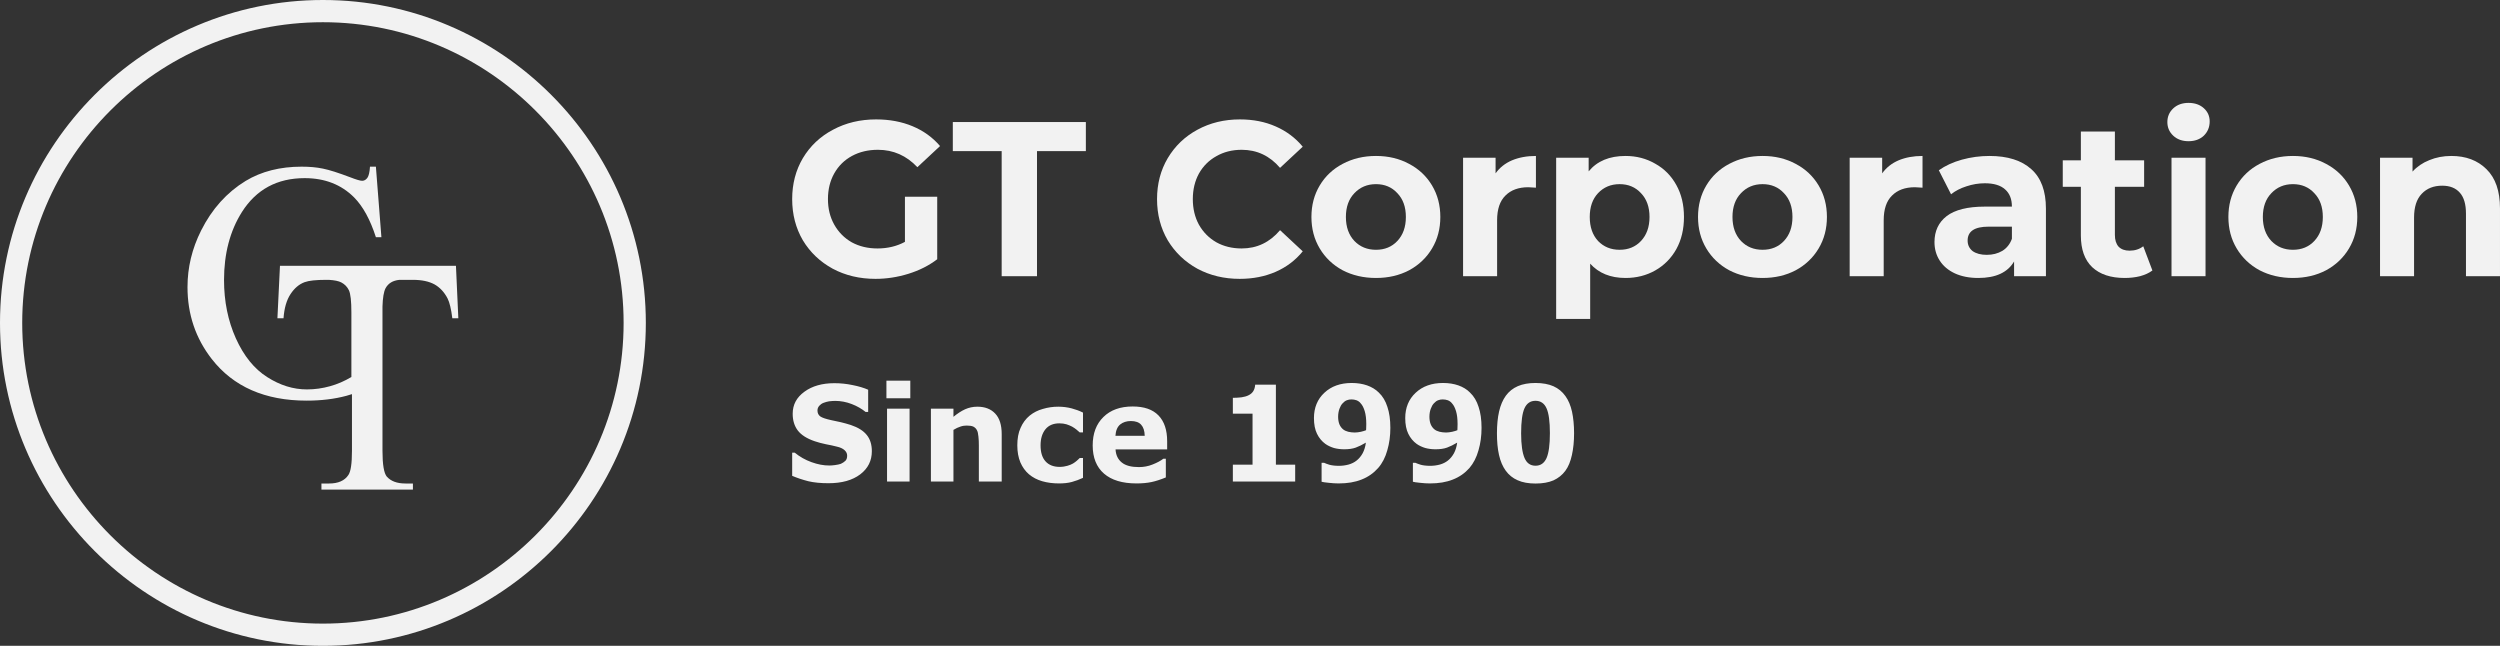 <svg width="240" height="62" viewBox="0 0 240 62" fill="none" xmlns="http://www.w3.org/2000/svg">
<rect x="0" y="0" width="240" height="62" fill="#333333" stroke="none"/>
<path fill-rule="evenodd" clip-rule="evenodd" d="M31 0C48.083 0 62 13.917 62 31C62 48.083 48.083 62 31 62C13.917 62 0 48.083 0 31C0 13.917 13.917 0 31 0ZM31 2.133C46.899 2.133 59.867 15.101 59.867 31C59.867 46.899 46.899 59.867 31 59.867C15.101 59.867 2.133 46.899 2.133 31C2.133 15.101 15.101 2.133 31 2.133Z" fill="#F2F2F2"/>
<path fill-rule="evenodd" clip-rule="evenodd" d="M36.086 16L36.615 22.772H36.086C35.541 21.079 34.846 19.813 33.993 18.95C32.761 17.718 31.182 17.101 29.247 17.101C26.609 17.101 24.603 18.186 23.228 20.348C22.075 22.172 21.507 24.358 21.507 26.881C21.507 28.928 21.886 30.801 22.644 32.486C23.41 34.179 24.413 35.42 25.653 36.201C26.885 36.99 28.157 37.384 29.46 37.384C30.226 37.384 30.96 37.278 31.671 37.08C32.39 36.883 33.069 36.587 33.733 36.193V29.98C33.733 28.911 33.654 28.204 33.496 27.867C33.338 27.539 33.093 27.284 32.761 27.111C32.508 26.98 32.114 26.898 31.569 26.865H31.3C30.337 26.865 29.649 26.939 29.247 27.087C28.71 27.284 28.259 27.67 27.888 28.237C27.509 28.813 27.288 29.585 27.217 30.555H26.632L26.877 25.517H43.771L44 30.555H43.423C43.313 29.667 43.163 29.035 42.965 28.648C42.65 28.04 42.231 27.596 41.71 27.3C41.18 27.013 40.493 26.865 39.64 26.865H38.345C37.713 26.93 37.271 27.194 37.01 27.678C36.844 27.999 36.742 28.582 36.718 29.429V43.285C36.718 44.6 36.86 45.422 37.129 45.751C37.524 46.195 38.116 46.416 38.922 46.416H39.64V47H30.858V46.416H31.592C32.469 46.416 33.085 46.145 33.448 45.595C33.677 45.258 33.788 44.485 33.788 43.285V37.836C33.606 37.894 33.425 37.952 33.243 38.001C32.106 38.305 30.842 38.461 29.444 38.461C25.448 38.461 22.407 37.13 20.33 34.467C18.774 32.47 18 30.169 18 27.563C18 25.673 18.434 23.865 19.311 22.123C20.346 20.06 21.775 18.474 23.576 17.372C25.1 16.452 26.893 16 28.954 16C29.713 16 30.392 16.058 31.008 16.189C31.624 16.312 32.493 16.592 33.622 17.019C34.191 17.241 34.578 17.356 34.767 17.356C34.965 17.356 35.131 17.257 35.265 17.077C35.399 16.896 35.486 16.534 35.518 16H36.086Z" fill="#F2F2F2"/>
<path fill-rule="evenodd" clip-rule="evenodd" d="M83.697 43.313C83.697 44.234 83.325 44.972 82.581 45.539C81.827 46.106 80.818 46.389 79.535 46.389C78.791 46.389 78.144 46.328 77.596 46.197C77.038 46.055 76.529 45.883 76.049 45.681V43.455H76.294C76.773 43.849 77.312 44.153 77.9 44.365C78.487 44.578 79.055 44.689 79.604 44.689C79.741 44.689 79.927 44.679 80.152 44.649C80.387 44.618 80.573 44.578 80.72 44.527C80.896 44.446 81.033 44.355 81.151 44.244C81.268 44.133 81.327 43.971 81.327 43.738C81.327 43.535 81.239 43.364 81.073 43.212C80.906 43.06 80.661 42.949 80.348 42.878C80.005 42.787 79.653 42.716 79.28 42.645C78.898 42.564 78.546 42.473 78.223 42.362C77.469 42.109 76.93 41.765 76.597 41.34C76.264 40.904 76.098 40.368 76.098 39.721C76.098 38.85 76.47 38.152 77.224 37.605C77.968 37.059 78.928 36.786 80.103 36.786C80.691 36.786 81.278 36.847 81.846 36.968C82.424 37.079 82.923 37.231 83.344 37.413V39.548H83.1C82.737 39.255 82.297 38.992 81.768 38.789C81.249 38.587 80.71 38.486 80.172 38.486C79.976 38.486 79.79 38.506 79.594 38.526C79.408 38.557 79.222 38.607 79.045 38.678C78.889 38.739 78.752 38.84 78.644 38.962C78.526 39.103 78.477 39.245 78.477 39.407C78.477 39.65 78.566 39.842 78.742 39.973C78.928 40.105 79.271 40.216 79.77 40.328C80.093 40.398 80.407 40.469 80.71 40.53C81.014 40.601 81.337 40.692 81.689 40.803C82.375 41.036 82.884 41.35 83.207 41.755C83.531 42.149 83.697 42.675 83.697 43.313ZM87.32 46.227H85.156V39.235H87.32V46.227ZM87.389 38.233H85.097V36.543H87.389V38.233ZM96.163 46.227H93.97V42.756C93.97 42.473 93.96 42.19 93.93 41.916C93.901 41.633 93.862 41.431 93.784 41.299C93.705 41.137 93.588 41.036 93.441 40.955C93.284 40.884 93.069 40.854 92.794 40.854C92.589 40.854 92.393 40.884 92.197 40.955C91.992 41.016 91.766 41.127 91.531 41.269V46.227H89.367V39.235H91.531V40.014C91.913 39.7 92.285 39.457 92.638 39.295C93 39.133 93.392 39.042 93.823 39.042C94.557 39.042 95.135 39.265 95.546 39.71C95.958 40.145 96.163 40.803 96.163 41.673V46.227ZM101.667 46.409C101.079 46.409 100.541 46.339 100.051 46.197C99.561 46.055 99.14 45.833 98.778 45.529C98.425 45.225 98.151 44.841 97.955 44.386C97.759 43.91 97.662 43.374 97.662 42.756C97.662 42.109 97.759 41.542 97.975 41.077C98.18 40.601 98.474 40.206 98.856 39.892C99.219 39.599 99.64 39.386 100.12 39.255C100.59 39.113 101.089 39.042 101.598 39.042C102.058 39.042 102.489 39.103 102.881 39.204C103.263 39.306 103.625 39.437 103.968 39.609V41.512H103.655C103.576 41.441 103.469 41.35 103.351 41.248C103.234 41.147 103.087 41.056 102.92 40.955C102.754 40.874 102.577 40.793 102.382 40.732C102.176 40.672 101.951 40.641 101.696 40.641C101.118 40.641 100.668 40.834 100.364 41.208C100.051 41.593 99.894 42.109 99.894 42.756C99.894 43.424 100.051 43.94 100.374 44.294C100.687 44.639 101.138 44.821 101.726 44.821C102 44.821 102.245 44.78 102.46 44.719C102.685 44.659 102.861 44.578 103.008 44.497C103.145 44.416 103.263 44.325 103.371 44.234C103.478 44.143 103.567 44.052 103.655 43.971H103.968V45.873C103.625 46.035 103.273 46.166 102.901 46.268C102.529 46.369 102.117 46.409 101.667 46.409ZM112.047 43.141H107.092C107.121 43.687 107.327 44.112 107.699 44.406C108.061 44.699 108.61 44.841 109.335 44.841C109.795 44.841 110.235 44.76 110.657 44.588C111.087 44.416 111.43 44.234 111.675 44.041H111.92V45.833C111.43 46.035 110.97 46.187 110.539 46.278C110.098 46.369 109.628 46.409 109.099 46.409C107.748 46.409 106.71 46.096 105.985 45.468C105.261 44.841 104.898 43.93 104.898 42.766C104.898 41.613 105.241 40.702 105.927 40.034C106.612 39.356 107.552 39.022 108.737 39.022C109.834 39.022 110.657 39.306 111.215 39.882C111.773 40.459 112.047 41.279 112.047 42.362V43.141ZM109.893 41.835C109.883 41.36 109.765 41.006 109.55 40.773C109.344 40.54 109.011 40.419 108.561 40.419C108.15 40.419 107.807 40.53 107.533 40.753C107.268 40.975 107.112 41.34 107.082 41.835H109.893ZM124.337 46.227H118.354V44.608H120.244V39.71H118.354V38.192C118.647 38.192 118.922 38.172 119.186 38.142C119.45 38.101 119.676 38.041 119.852 37.95C120.058 37.848 120.214 37.717 120.312 37.555C120.42 37.383 120.479 37.181 120.498 36.928H122.486V44.608H124.337V46.227ZM133.474 41.077C133.474 41.846 133.376 42.564 133.18 43.232C132.994 43.9 132.7 44.477 132.299 44.932C131.868 45.418 131.339 45.792 130.712 46.035C130.085 46.288 129.351 46.409 128.509 46.409C128.215 46.409 127.892 46.389 127.549 46.349C127.206 46.318 126.981 46.278 126.873 46.248V44.426H127.108C127.236 44.487 127.402 44.547 127.627 44.618C127.853 44.679 128.156 44.719 128.538 44.719C128.852 44.719 129.155 44.679 129.459 44.598C129.752 44.517 130.017 44.386 130.232 44.214C130.467 44.031 130.663 43.788 130.82 43.505C130.967 43.222 131.075 42.888 131.123 42.493C130.771 42.706 130.448 42.858 130.154 42.969C129.85 43.08 129.478 43.131 129.038 43.131C128.695 43.131 128.381 43.09 128.068 43.009C127.765 42.918 127.481 42.787 127.236 42.615C126.903 42.372 126.629 42.048 126.433 41.643C126.237 41.248 126.139 40.742 126.139 40.135C126.139 39.144 126.472 38.324 127.138 37.707C127.804 37.079 128.685 36.766 129.762 36.766C130.32 36.766 130.81 36.847 131.241 36.998C131.672 37.15 132.054 37.373 132.367 37.687C132.739 38.041 133.013 38.496 133.19 39.063C133.376 39.609 133.474 40.277 133.474 41.077ZM131.163 40.722C131.163 40.216 131.114 39.801 131.016 39.478C130.918 39.154 130.791 38.891 130.624 38.719C130.516 38.577 130.379 38.486 130.223 38.425C130.076 38.375 129.919 38.344 129.743 38.344C129.586 38.344 129.439 38.364 129.292 38.425C129.155 38.476 129.018 38.577 128.891 38.719C128.763 38.85 128.665 39.032 128.587 39.245C128.509 39.457 128.46 39.721 128.46 40.014C128.46 40.307 128.509 40.55 128.587 40.742C128.675 40.945 128.793 41.097 128.94 41.218C129.077 41.329 129.243 41.4 129.439 41.451C129.625 41.491 129.831 41.522 130.056 41.522C130.242 41.522 130.438 41.491 130.644 41.451C130.859 41.4 131.026 41.35 131.143 41.299C131.143 41.259 131.143 41.188 131.153 41.107C131.153 41.016 131.163 40.894 131.163 40.722ZM142.228 41.077C142.228 41.846 142.131 42.564 141.935 43.232C141.749 43.9 141.455 44.477 141.063 44.932C140.632 45.418 140.103 45.792 139.477 46.035C138.85 46.288 138.116 46.409 137.273 46.409C136.98 46.409 136.656 46.389 136.314 46.349C135.971 46.318 135.746 46.278 135.638 46.248V44.426H135.873C136 44.487 136.167 44.547 136.392 44.618C136.617 44.679 136.921 44.719 137.303 44.719C137.616 44.719 137.92 44.679 138.223 44.598C138.517 44.517 138.781 44.386 138.997 44.214C139.232 44.031 139.428 43.788 139.584 43.505C139.731 43.222 139.839 42.888 139.888 42.493C139.535 42.706 139.212 42.858 138.919 42.969C138.615 43.08 138.243 43.131 137.802 43.131C137.459 43.131 137.146 43.09 136.833 43.009C136.529 42.918 136.245 42.787 136 42.615C135.667 42.372 135.393 42.048 135.197 41.643C135.001 41.248 134.903 40.742 134.903 40.135C134.903 39.144 135.236 38.324 135.902 37.707C136.568 37.079 137.45 36.766 138.527 36.766C139.085 36.766 139.575 36.847 140.006 36.998C140.436 37.15 140.818 37.373 141.122 37.687C141.494 38.041 141.768 38.496 141.945 39.063C142.131 39.609 142.228 40.277 142.228 41.077ZM139.927 40.722C139.927 40.216 139.878 39.801 139.78 39.478C139.682 39.154 139.555 38.891 139.389 38.719C139.281 38.577 139.144 38.486 138.987 38.425C138.84 38.375 138.684 38.344 138.507 38.344C138.351 38.344 138.204 38.364 138.057 38.425C137.92 38.476 137.783 38.577 137.655 38.719C137.528 38.85 137.43 39.032 137.352 39.245C137.273 39.457 137.224 39.721 137.224 40.014C137.224 40.307 137.273 40.55 137.352 40.742C137.44 40.945 137.557 41.097 137.704 41.218C137.841 41.329 138.008 41.4 138.204 41.451C138.39 41.491 138.595 41.522 138.821 41.522C139.007 41.522 139.203 41.491 139.408 41.451C139.624 41.4 139.79 41.35 139.908 41.299C139.908 41.259 139.908 41.188 139.917 41.107C139.917 41.016 139.927 40.894 139.927 40.722ZM151.111 41.582C151.111 42.372 151.042 43.06 150.905 43.677C150.768 44.305 150.562 44.81 150.268 45.205C149.975 45.6 149.593 45.903 149.132 46.116C148.662 46.318 148.094 46.419 147.409 46.419C146.743 46.419 146.165 46.318 145.695 46.106C145.225 45.903 144.843 45.59 144.549 45.185C144.256 44.78 144.04 44.284 143.903 43.667C143.766 43.06 143.707 42.372 143.707 41.593C143.707 40.793 143.776 40.095 143.913 39.498C144.05 38.901 144.265 38.395 144.559 37.99C144.853 37.585 145.245 37.272 145.715 37.069C146.185 36.867 146.753 36.766 147.409 36.766C148.094 36.766 148.672 36.877 149.132 37.079C149.602 37.292 149.984 37.605 150.278 38.02C150.572 38.425 150.778 38.921 150.915 39.528C151.042 40.125 151.111 40.813 151.111 41.582ZM148.79 41.582C148.79 40.469 148.682 39.67 148.466 39.194C148.251 38.719 147.899 38.476 147.409 38.476C146.919 38.476 146.567 38.719 146.351 39.194C146.136 39.67 146.028 40.469 146.028 41.603C146.028 42.696 146.146 43.485 146.361 43.981C146.576 44.467 146.919 44.709 147.409 44.709C147.899 44.709 148.241 44.467 148.466 43.981C148.682 43.485 148.79 42.696 148.79 41.582Z" fill="#F2F2F2"/>
<path d="M86.874 18.884H89.973V24.888C89.177 25.494 88.256 25.959 87.209 26.284C86.162 26.608 85.108 26.77 84.047 26.77C82.526 26.77 81.158 26.446 79.943 25.797C78.729 25.135 77.773 24.226 77.075 23.07C76.391 21.9 76.049 20.582 76.049 19.116C76.049 17.65 76.391 16.34 77.075 15.184C77.773 14.014 78.736 13.105 79.964 12.456C81.193 11.794 82.575 11.463 84.11 11.463C85.394 11.463 86.56 11.681 87.607 12.118C88.654 12.555 89.533 13.189 90.245 14.021L88.068 16.05C87.021 14.937 85.757 14.38 84.278 14.38C83.342 14.38 82.512 14.578 81.786 14.972C81.06 15.367 80.495 15.924 80.09 16.642C79.685 17.361 79.483 18.186 79.483 19.116C79.483 20.032 79.685 20.85 80.09 21.569C80.495 22.288 81.053 22.851 81.765 23.26C82.491 23.655 83.314 23.852 84.236 23.852C85.213 23.852 86.092 23.641 86.874 23.218V18.884Z" fill="#F2F2F2"/>
<path d="M96.16 14.507H91.47V11.716H104.242V14.507H99.552V26.516H96.16V14.507Z" fill="#F2F2F2"/>
<path d="M119.012 26.77C117.518 26.77 116.164 26.446 114.95 25.797C113.749 25.135 112.8 24.226 112.102 23.07C111.418 21.9 111.076 20.582 111.076 19.116C111.076 17.65 111.418 16.34 112.102 15.184C112.8 14.014 113.749 13.105 114.95 12.456C116.164 11.794 117.525 11.463 119.033 11.463C120.303 11.463 121.448 11.688 122.467 12.139C123.5 12.59 124.365 13.239 125.063 14.084L122.885 16.114C121.894 14.958 120.666 14.38 119.2 14.38C118.293 14.38 117.483 14.585 116.771 14.993C116.059 15.388 115.501 15.945 115.096 16.664C114.705 17.383 114.51 18.2 114.51 19.116C114.51 20.032 114.705 20.85 115.096 21.569C115.501 22.288 116.059 22.851 116.771 23.26C117.483 23.655 118.293 23.852 119.2 23.852C120.666 23.852 121.894 23.267 122.885 22.097L125.063 24.127C124.365 24.987 123.5 25.642 122.467 26.093C121.434 26.544 120.282 26.77 119.012 26.77Z" fill="#F2F2F2"/>
<path d="M132.095 26.685C130.909 26.685 129.841 26.439 128.891 25.945C127.956 25.438 127.223 24.74 126.693 23.852C126.162 22.964 125.897 21.956 125.897 20.829C125.897 19.701 126.162 18.693 126.693 17.805C127.223 16.917 127.956 16.227 128.891 15.733C129.841 15.226 130.909 14.972 132.095 14.972C133.282 14.972 134.342 15.226 135.278 15.733C136.213 16.227 136.946 16.917 137.476 17.805C138.007 18.693 138.272 19.701 138.272 20.829C138.272 21.956 138.007 22.964 137.476 23.852C136.946 24.74 136.213 25.438 135.278 25.945C134.342 26.439 133.282 26.685 132.095 26.685ZM132.095 23.979C132.933 23.979 133.617 23.697 134.147 23.133C134.691 22.555 134.964 21.787 134.964 20.829C134.964 19.87 134.691 19.109 134.147 18.545C133.617 17.968 132.933 17.678 132.095 17.678C131.258 17.678 130.567 17.968 130.022 18.545C129.478 19.109 129.206 19.87 129.206 20.829C129.206 21.787 129.478 22.555 130.022 23.133C130.567 23.697 131.258 23.979 132.095 23.979Z" fill="#F2F2F2"/>
<path d="M143.575 16.642C143.966 16.093 144.489 15.677 145.146 15.395C145.816 15.113 146.583 14.972 147.449 14.972V18.017C147.086 17.989 146.842 17.974 146.716 17.974C145.781 17.974 145.048 18.242 144.517 18.778C143.987 19.299 143.722 20.089 143.722 21.146V26.516H140.455V15.141H143.575V16.642Z" fill="#F2F2F2"/>
<path d="M156.049 14.972C157.096 14.972 158.046 15.219 158.897 15.712C159.763 16.192 160.44 16.875 160.928 17.763C161.417 18.637 161.661 19.659 161.661 20.829C161.661 21.999 161.417 23.028 160.928 23.916C160.44 24.789 159.763 25.473 158.897 25.966C158.046 26.446 157.096 26.685 156.049 26.685C154.612 26.685 153.481 26.227 152.657 25.311V30.618H149.391V15.141H152.511V16.452C153.32 15.466 154.5 14.972 156.049 14.972ZM155.484 23.979C156.322 23.979 157.006 23.697 157.536 23.133C158.08 22.555 158.353 21.787 158.353 20.829C158.353 19.87 158.08 19.109 157.536 18.545C157.006 17.968 156.322 17.678 155.484 17.678C154.647 17.678 153.956 17.968 153.411 18.545C152.881 19.109 152.616 19.87 152.616 20.829C152.616 21.787 152.881 22.555 153.411 23.133C153.956 23.697 154.647 23.979 155.484 23.979Z" fill="#F2F2F2"/>
<path d="M169.208 26.685C168.021 26.685 166.953 26.439 166.004 25.945C165.069 25.438 164.336 24.74 163.806 23.852C163.275 22.964 163.01 21.956 163.01 20.829C163.01 19.701 163.275 18.693 163.806 17.805C164.336 16.917 165.069 16.227 166.004 15.733C166.953 15.226 168.021 14.972 169.208 14.972C170.394 14.972 171.455 15.226 172.391 15.733C173.326 16.227 174.059 16.917 174.589 17.805C175.12 18.693 175.385 19.701 175.385 20.829C175.385 21.956 175.12 22.964 174.589 23.852C174.059 24.74 173.326 25.438 172.391 25.945C171.455 26.439 170.394 26.685 169.208 26.685ZM169.208 23.979C170.045 23.979 170.729 23.697 171.26 23.133C171.804 22.555 172.076 21.787 172.076 20.829C172.076 19.87 171.804 19.109 171.26 18.545C170.729 17.968 170.045 17.678 169.208 17.678C168.37 17.678 167.679 17.968 167.135 18.545C166.591 19.109 166.318 19.87 166.318 20.829C166.318 21.787 166.591 22.555 167.135 23.133C167.679 23.697 168.37 23.979 169.208 23.979Z" fill="#F2F2F2"/>
<path d="M180.688 16.642C181.079 16.093 181.602 15.677 182.258 15.395C182.928 15.113 183.696 14.972 184.562 14.972V18.017C184.199 17.989 183.954 17.974 183.829 17.974C182.893 17.974 182.161 18.242 181.63 18.778C181.1 19.299 180.835 20.089 180.835 21.146V26.516H177.568V15.141H180.688V16.642Z" fill="#F2F2F2"/>
<path d="M190.986 14.972C192.731 14.972 194.071 15.395 195.006 16.241C195.942 17.072 196.409 18.334 196.409 20.025V26.516H193.352V25.099C192.738 26.157 191.593 26.685 189.918 26.685C189.053 26.685 188.299 26.537 187.657 26.241C187.029 25.945 186.547 25.537 186.212 25.015C185.877 24.493 185.71 23.901 185.71 23.239C185.71 22.182 186.1 21.35 186.882 20.744C187.678 20.138 188.899 19.835 190.546 19.835H193.143C193.143 19.116 192.926 18.567 192.494 18.186C192.061 17.791 191.412 17.594 190.546 17.594C189.946 17.594 189.353 17.693 188.767 17.89C188.194 18.073 187.706 18.327 187.301 18.651L186.128 16.346C186.743 15.91 187.475 15.571 188.327 15.332C189.192 15.092 190.079 14.972 190.986 14.972ZM190.735 24.465C191.293 24.465 191.789 24.338 192.222 24.085C192.654 23.817 192.961 23.429 193.143 22.922V21.759H190.902C189.562 21.759 188.892 22.203 188.892 23.091C188.892 23.514 189.053 23.852 189.374 24.106C189.709 24.345 190.163 24.465 190.735 24.465Z" fill="#F2F2F2"/>
<path d="M206.631 25.966C206.31 26.206 205.912 26.389 205.438 26.516C204.977 26.629 204.488 26.685 203.972 26.685C202.632 26.685 201.592 26.34 200.852 25.649C200.126 24.959 199.763 23.944 199.763 22.605V17.932H198.025V15.395H199.763V12.626H203.03V15.395H205.836V17.932H203.03V22.562C203.03 23.042 203.148 23.415 203.386 23.683C203.637 23.937 203.986 24.064 204.433 24.064C204.949 24.064 205.389 23.923 205.752 23.641L206.631 25.966Z" fill="#F2F2F2"/>
<path d="M208.465 15.141H211.731V26.516H208.465V15.141ZM210.098 13.556C209.498 13.556 209.009 13.38 208.632 13.027C208.255 12.675 208.067 12.238 208.067 11.716C208.067 11.195 208.255 10.758 208.632 10.405C209.009 10.053 209.498 9.877 210.098 9.877C210.698 9.877 211.187 10.046 211.564 10.384C211.941 10.723 212.129 11.146 212.129 11.653C212.129 12.203 211.941 12.661 211.564 13.027C211.187 13.38 210.698 13.556 210.098 13.556Z" fill="#F2F2F2"/>
<path d="M220.123 26.685C218.936 26.685 217.869 26.439 216.919 25.945C215.984 25.438 215.251 24.74 214.721 23.852C214.19 22.964 213.925 21.956 213.925 20.829C213.925 19.701 214.19 18.693 214.721 17.805C215.251 16.917 215.984 16.227 216.919 15.733C217.869 15.226 218.936 14.972 220.123 14.972C221.31 14.972 222.37 15.226 223.306 15.733C224.241 16.227 224.974 16.917 225.504 17.805C226.035 18.693 226.3 19.701 226.3 20.829C226.3 21.956 226.035 22.964 225.504 23.852C224.974 24.74 224.241 25.438 223.306 25.945C222.37 26.439 221.31 26.685 220.123 26.685ZM220.123 23.979C220.961 23.979 221.645 23.697 222.175 23.133C222.719 22.555 222.992 21.787 222.992 20.829C222.992 19.87 222.719 19.109 222.175 18.545C221.645 17.968 220.961 17.678 220.123 17.678C219.285 17.678 218.594 17.968 218.05 18.545C217.506 19.109 217.233 19.87 217.233 20.829C217.233 21.787 217.506 22.555 218.05 23.133C218.594 23.697 219.285 23.979 220.123 23.979Z" fill="#F2F2F2"/>
<path d="M235.33 14.972C236.726 14.972 237.85 15.395 238.701 16.241C239.567 17.087 239.999 18.341 239.999 20.004V26.516H236.733V20.512C236.733 19.61 236.538 18.94 236.147 18.503C235.756 18.052 235.191 17.826 234.451 17.826C233.627 17.826 232.971 18.087 232.482 18.609C231.994 19.116 231.75 19.877 231.75 20.892V26.516H228.483V15.141H231.603V16.473C232.036 15.994 232.573 15.628 233.215 15.374C233.857 15.106 234.562 14.972 235.33 14.972Z" fill="#F2F2F2"/>
</svg>
